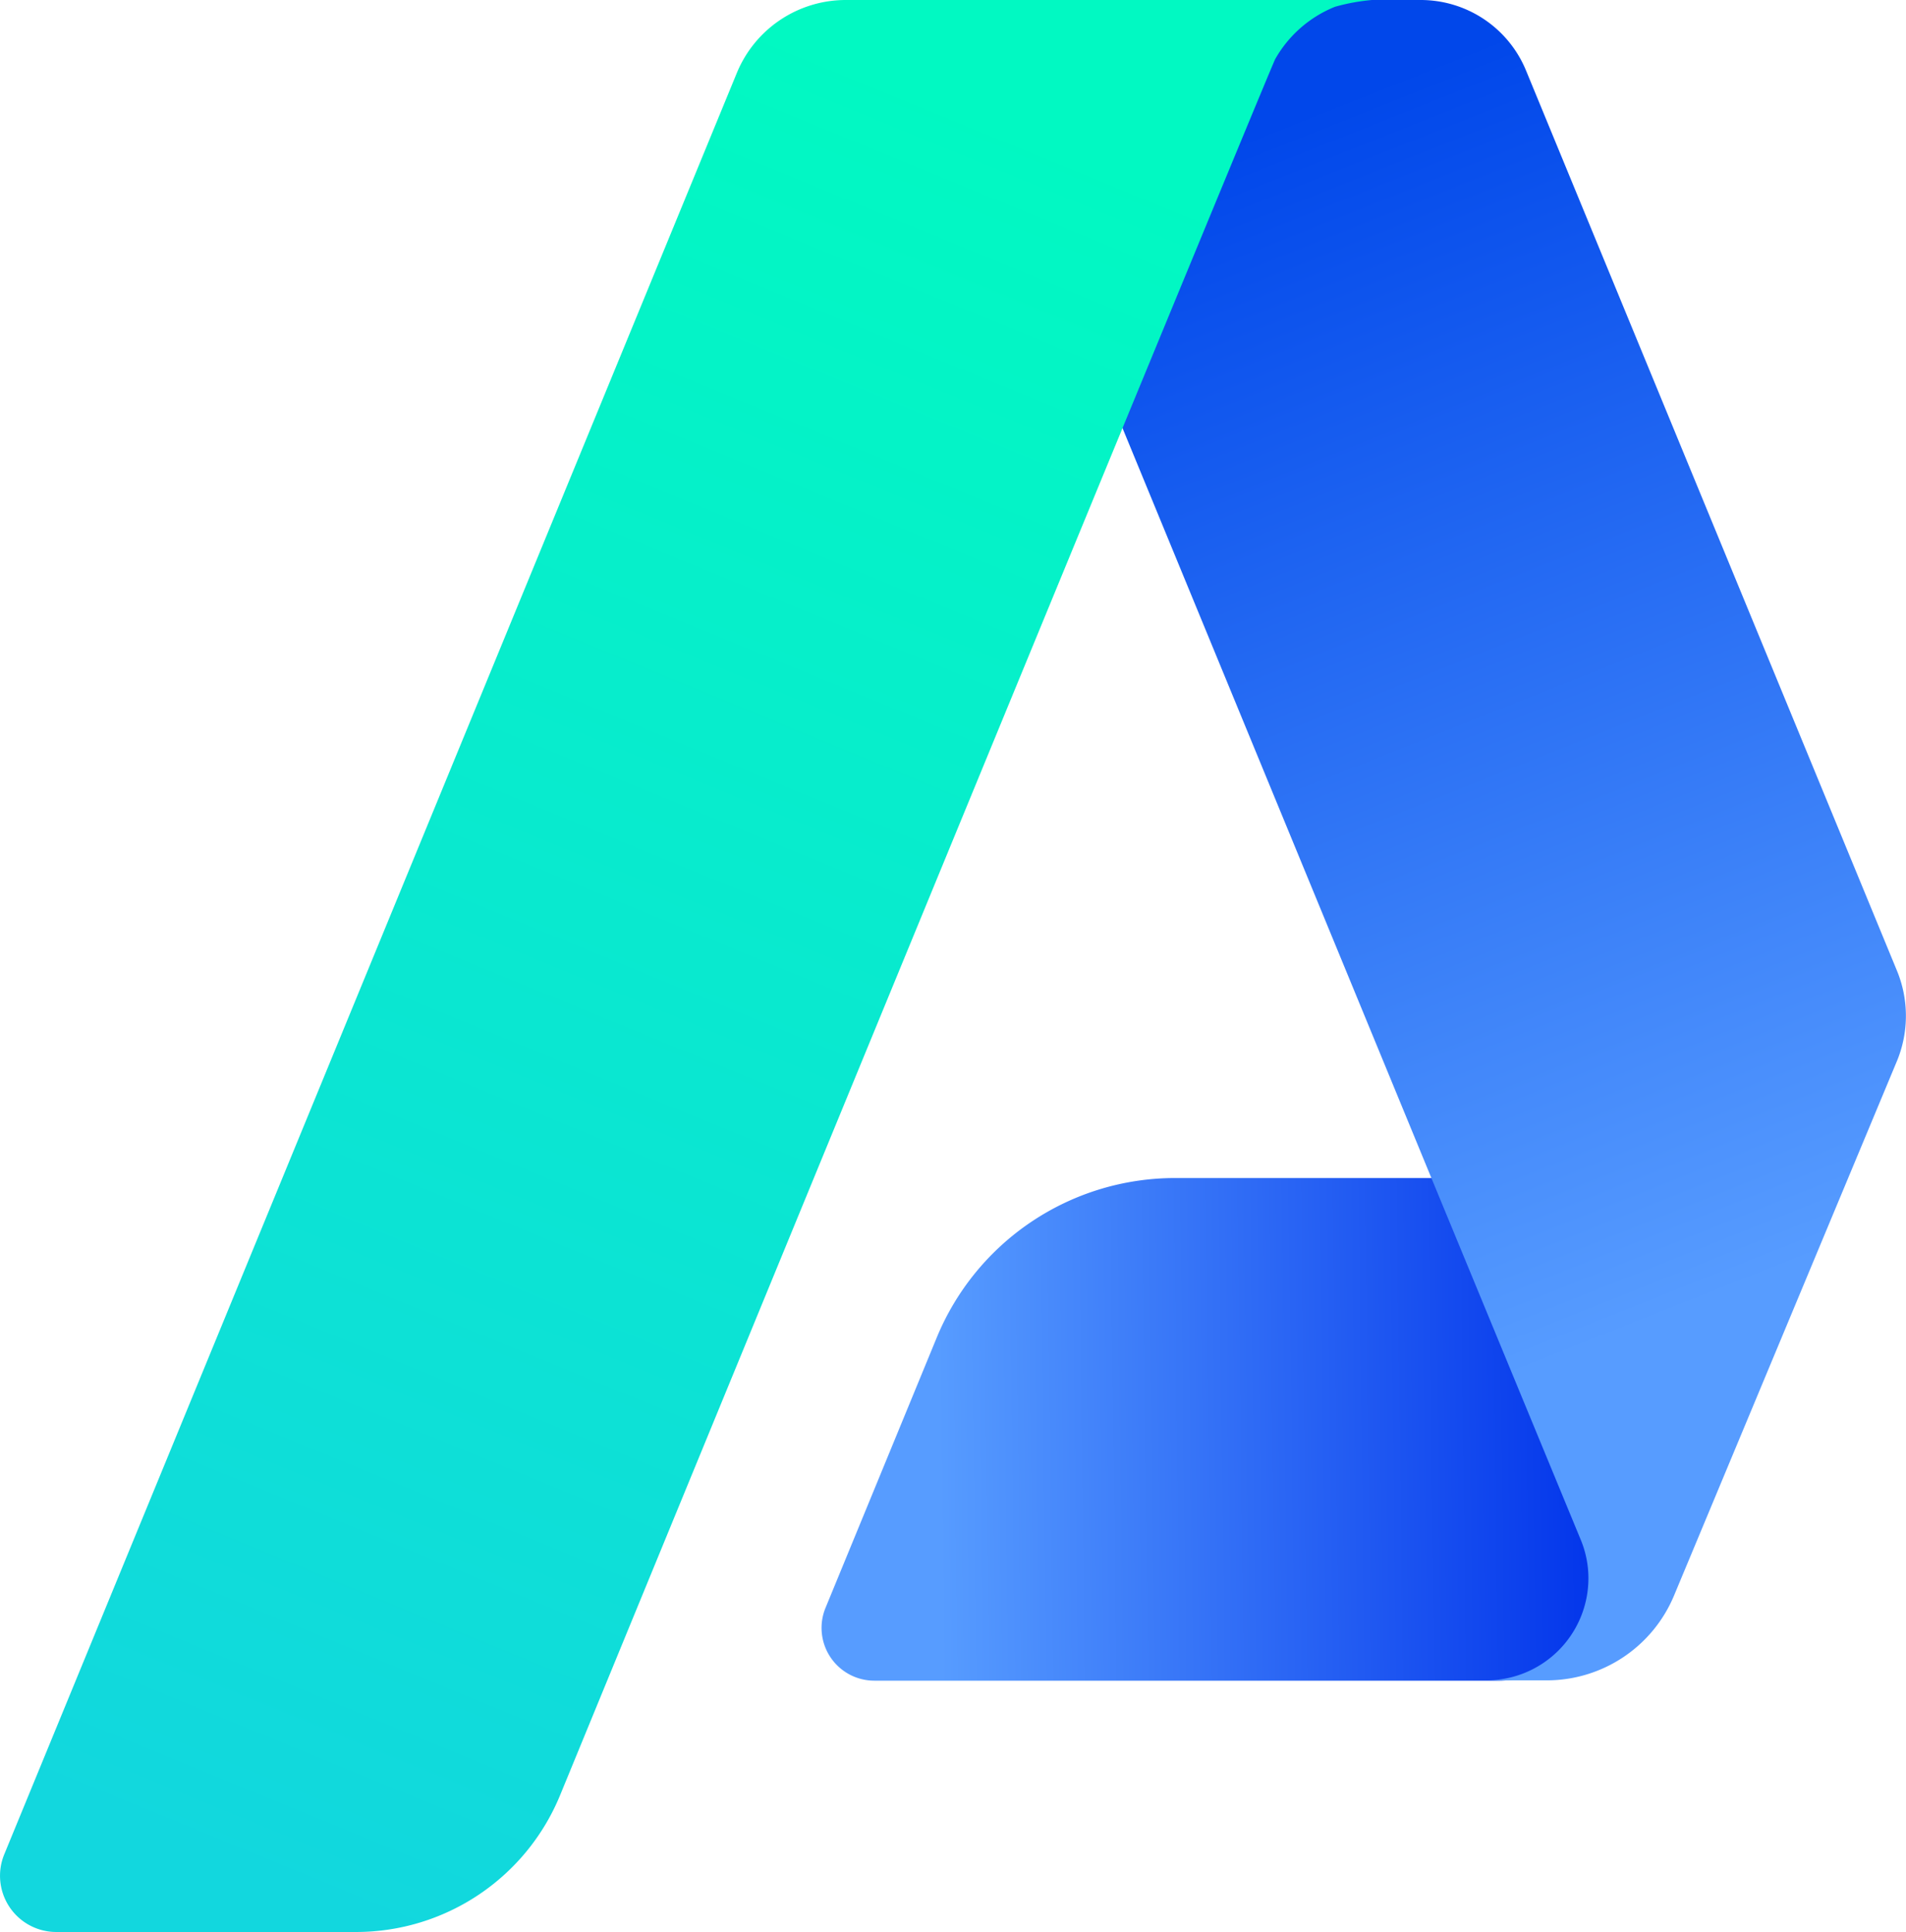 <svg xmlns="http://www.w3.org/2000/svg" xmlns:xlink="http://www.w3.org/1999/xlink" viewBox="0 0 121.35 123"><defs><style>.cls-1{fill:url(#未命名的渐变_49);}.cls-2{fill:url(#未命名的渐变_69);}.cls-3{fill:url(#未命名的渐变_101);}</style><linearGradient id="未命名的渐变_49" x1="59.52" y1="91.42" x2="102.03" y2="90.9" gradientTransform="translate(0.18 -0.07) rotate(-0.03)" gradientUnits="userSpaceOnUse"><stop offset="0" stop-color="#579cff"/><stop offset="1" stop-color="#0133ea"/></linearGradient><linearGradient id="未命名的渐变_69" x1="107.08" y1="83.5" x2="77.63" y2="9.38" gradientTransform="translate(0.18 -0.07) rotate(-0.03)" gradientUnits="userSpaceOnUse"><stop offset="0" stop-color="#579cff"/><stop offset="1" stop-color="#0147ea"/></linearGradient><linearGradient id="未命名的渐变_101" x1="64.81" y1="7.62" x2="18.15" y2="120.93" gradientTransform="translate(0.18 -0.07) rotate(-0.03)" gradientUnits="userSpaceOnUse"><stop offset="0" stop-color="#01f9c2"/><stop offset="1" stop-color="#12d7de"/></linearGradient></defs><g id="图层_2" data-name="图层 2"><g id="图层_1-2" data-name="图层 1"><path class="cls-1" d="M101.42,97.89l0-.07L92,75H74.8A16.41,16.41,0,0,0,59.63,85.18l-7.07,17.18A3.36,3.36,0,0,0,55.67,107l39.54,0a6.56,6.56,0,0,0,6.21-9.09Z"/><path class="cls-2" d="M90.45,0H81.81L71,26.12,91.29,75.38,100.63,98a6.38,6.38,0,0,1,.5,2.48,6.5,6.5,0,0,1-6.5,6.5h3.85a8.78,8.78,0,0,0,8.11-5.42l14.18-34a7.54,7.54,0,0,0,0-5.77L97.15,4.47A7.25,7.25,0,0,0,90.45,0Z"/><path class="cls-3" d="M53.85,0a7.5,7.5,0,0,0-6.94,4.65L.27,118.06A3.58,3.58,0,0,0,3.58,123H22.66a14.05,14.05,0,0,0,13-8.71S80.58,5,81.19,3.76A7.66,7.66,0,0,1,85,.43,12.73,12.73,0,0,1,87.35,0Z"/></g></g></svg>